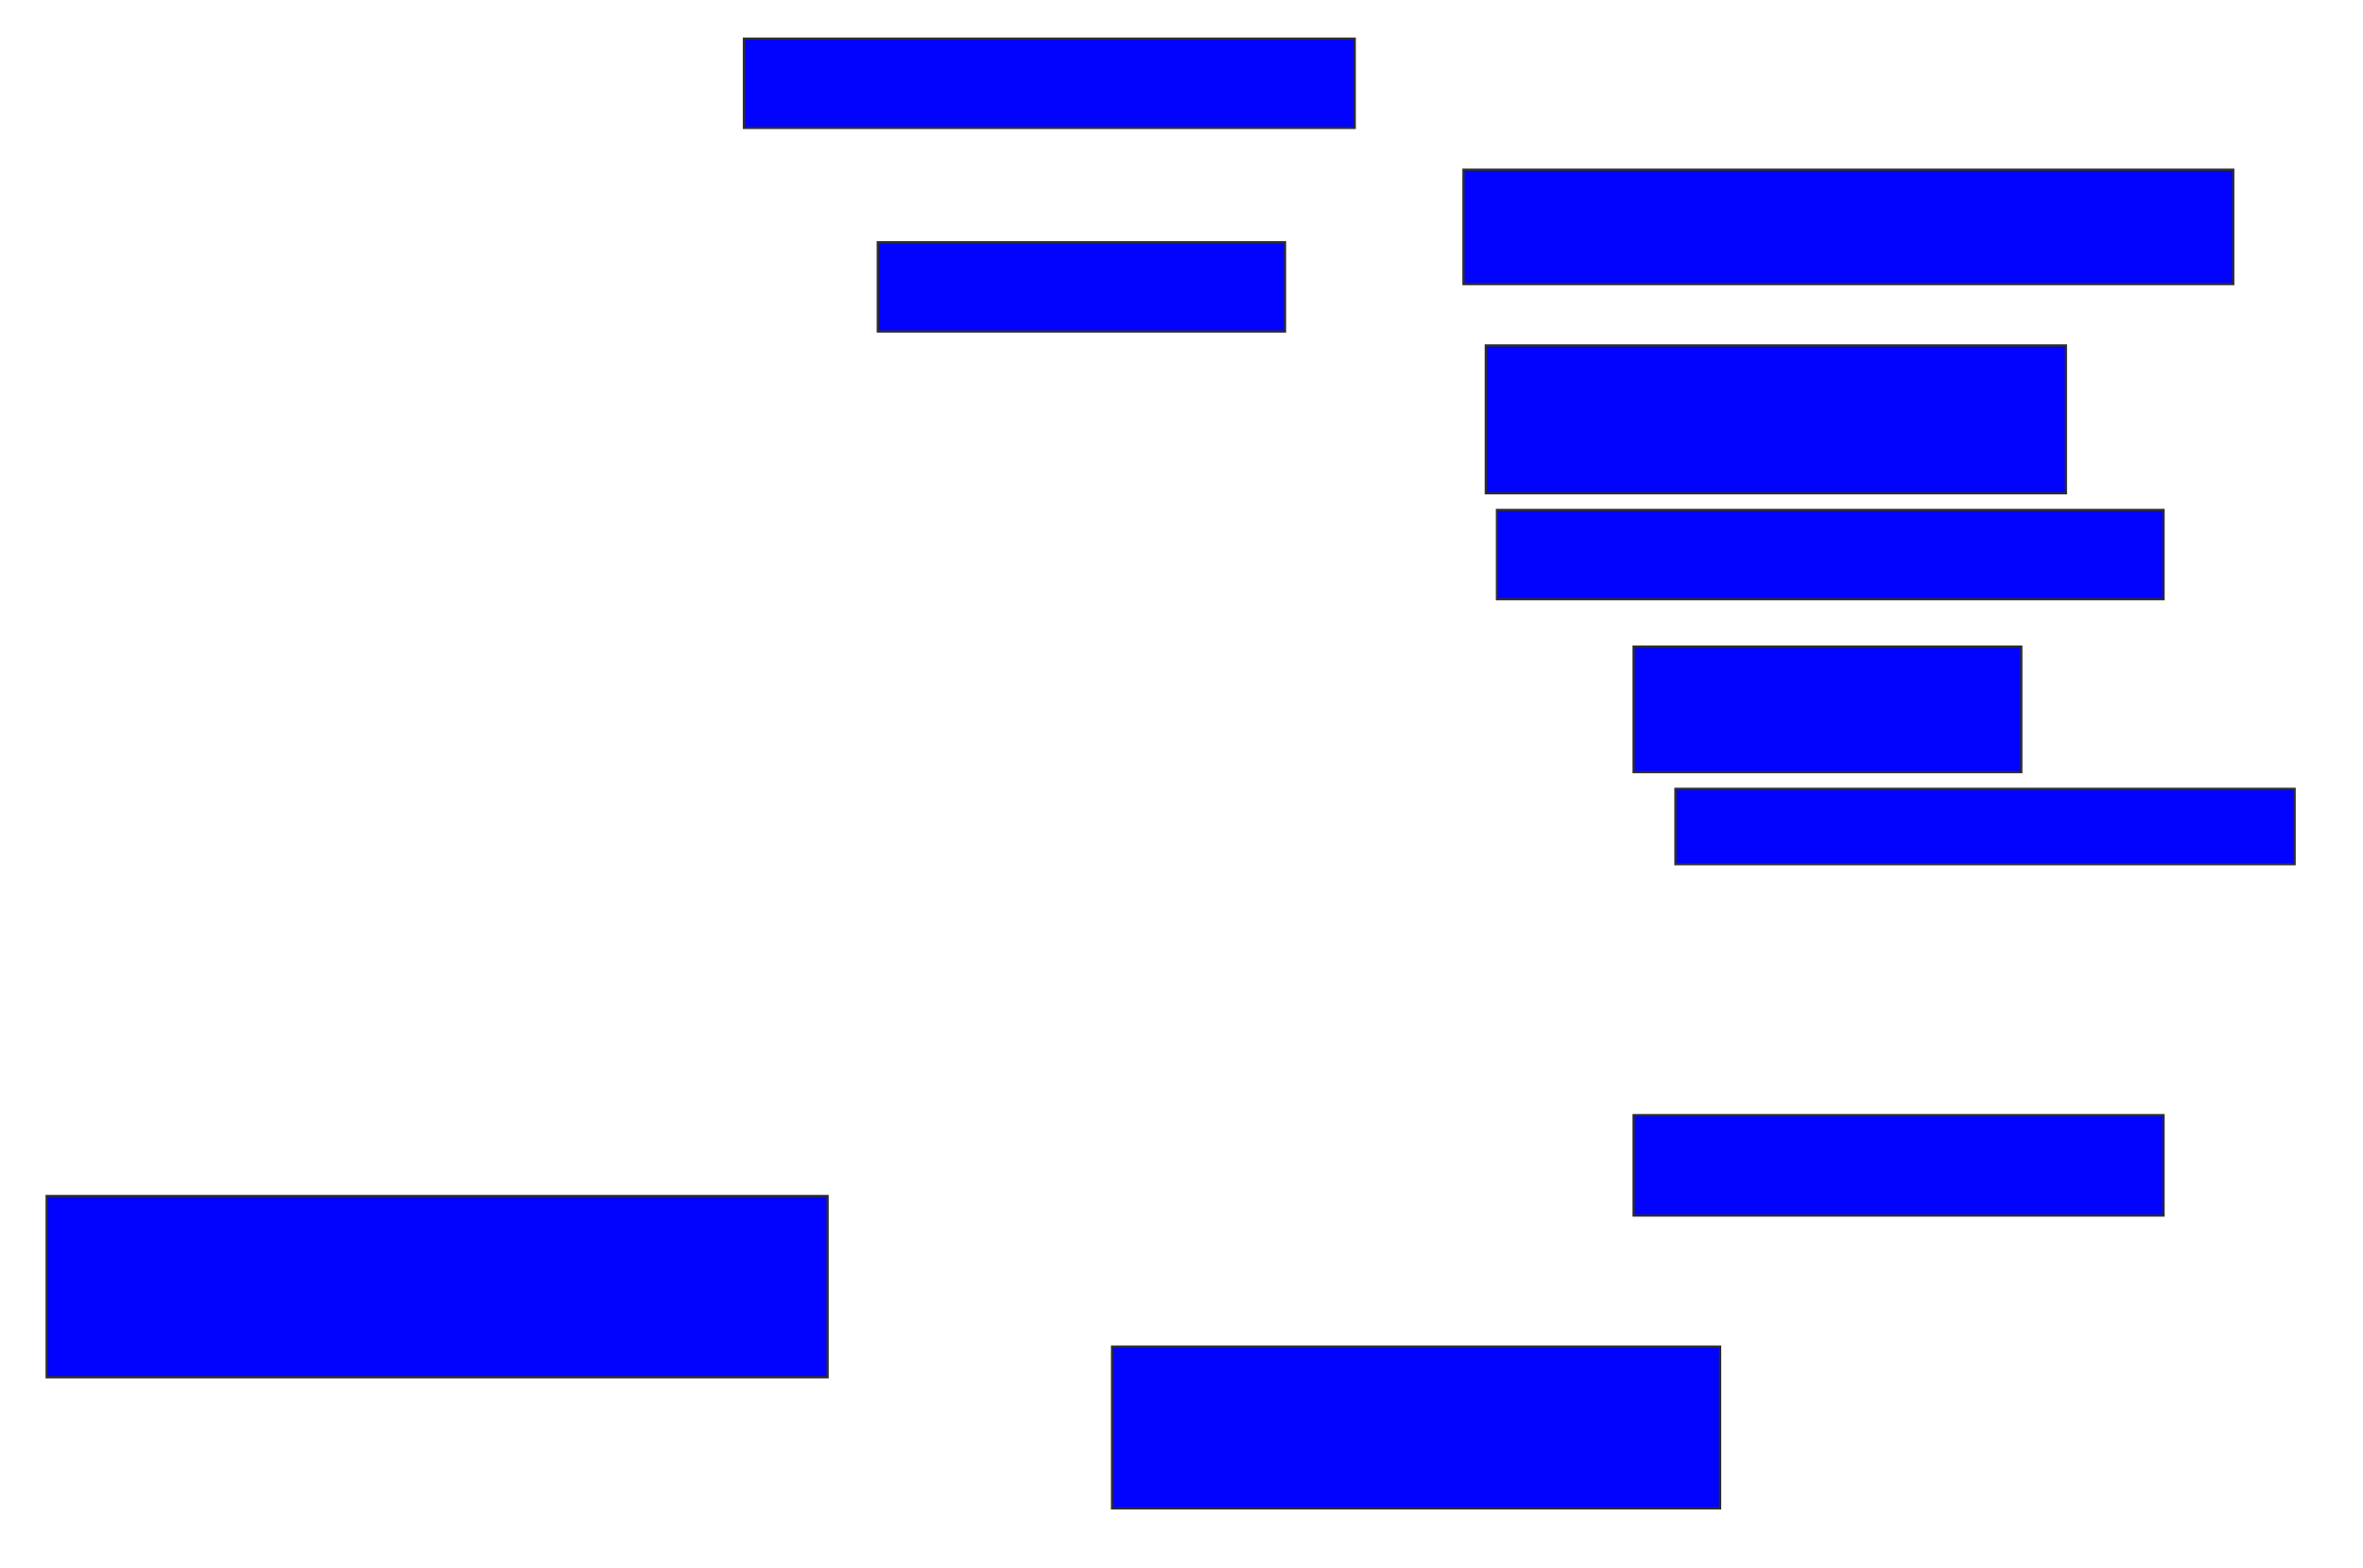 <svg xmlns="http://www.w3.org/2000/svg" width="1046" height="694">
 <!-- Created with Image Occlusion Enhanced -->
 <g>
  <title>Labels</title>
 </g>
 <g>
  <title>Masks</title>
  <rect id="1fe4a09eb78045a28bc0183d9cb90343-ao-1" height="50.617" width="340.741" y="75.136" x="647.827" stroke="#2D2D2D" fill="#0203ff"/>
  <rect id="1fe4a09eb78045a28bc0183d9cb90343-ao-2" height="65.432" width="256.79" y="152.914" x="657.704" stroke="#2D2D2D" fill="#0203ff"/>
  <rect id="1fe4a09eb78045a28bc0183d9cb90343-ao-3" height="39.506" width="295.062" y="225.753" x="662.642" stroke="#2D2D2D" fill="#0203ff"/>
  <rect id="1fe4a09eb78045a28bc0183d9cb90343-ao-4" height="55.556" width="171.605" y="286.247" x="723.136" stroke="#2D2D2D" fill="#0203ff"/>
  <rect id="1fe4a09eb78045a28bc0183d9cb90343-ao-5" height="33.333" width="274.074" y="349.21" x="741.654" stroke="#2D2D2D" fill="#0203ff"/>
  <rect id="1fe4a09eb78045a28bc0183d9cb90343-ao-6" height="44.444" width="234.568" y="493.654" x="723.136" stroke="#2D2D2D" fill="#0203ff"/>
  
  <rect id="1fe4a09eb78045a28bc0183d9cb90343-ao-8" height="71.605" width="269.136" y="596.123" x="492.272" stroke="#2D2D2D" fill="#0203ff"/>
  <rect id="1fe4a09eb78045a28bc0183d9cb90343-ao-9" height="80.247" width="345.679" y="529.457" x="20.667" stroke="#2D2D2D" fill="#0203ff"/>
  <rect id="1fe4a09eb78045a28bc0183d9cb90343-ao-10" height="39.506" width="180.247" y="107.235" x="388.568" stroke="#2D2D2D" fill="#0203ff"/>
  <rect id="1fe4a09eb78045a28bc0183d9cb90343-ao-11" height="39.506" width="270.37" y="17.111" x="329.309" stroke="#2D2D2D" fill="#0203ff"/>
 </g>
</svg>